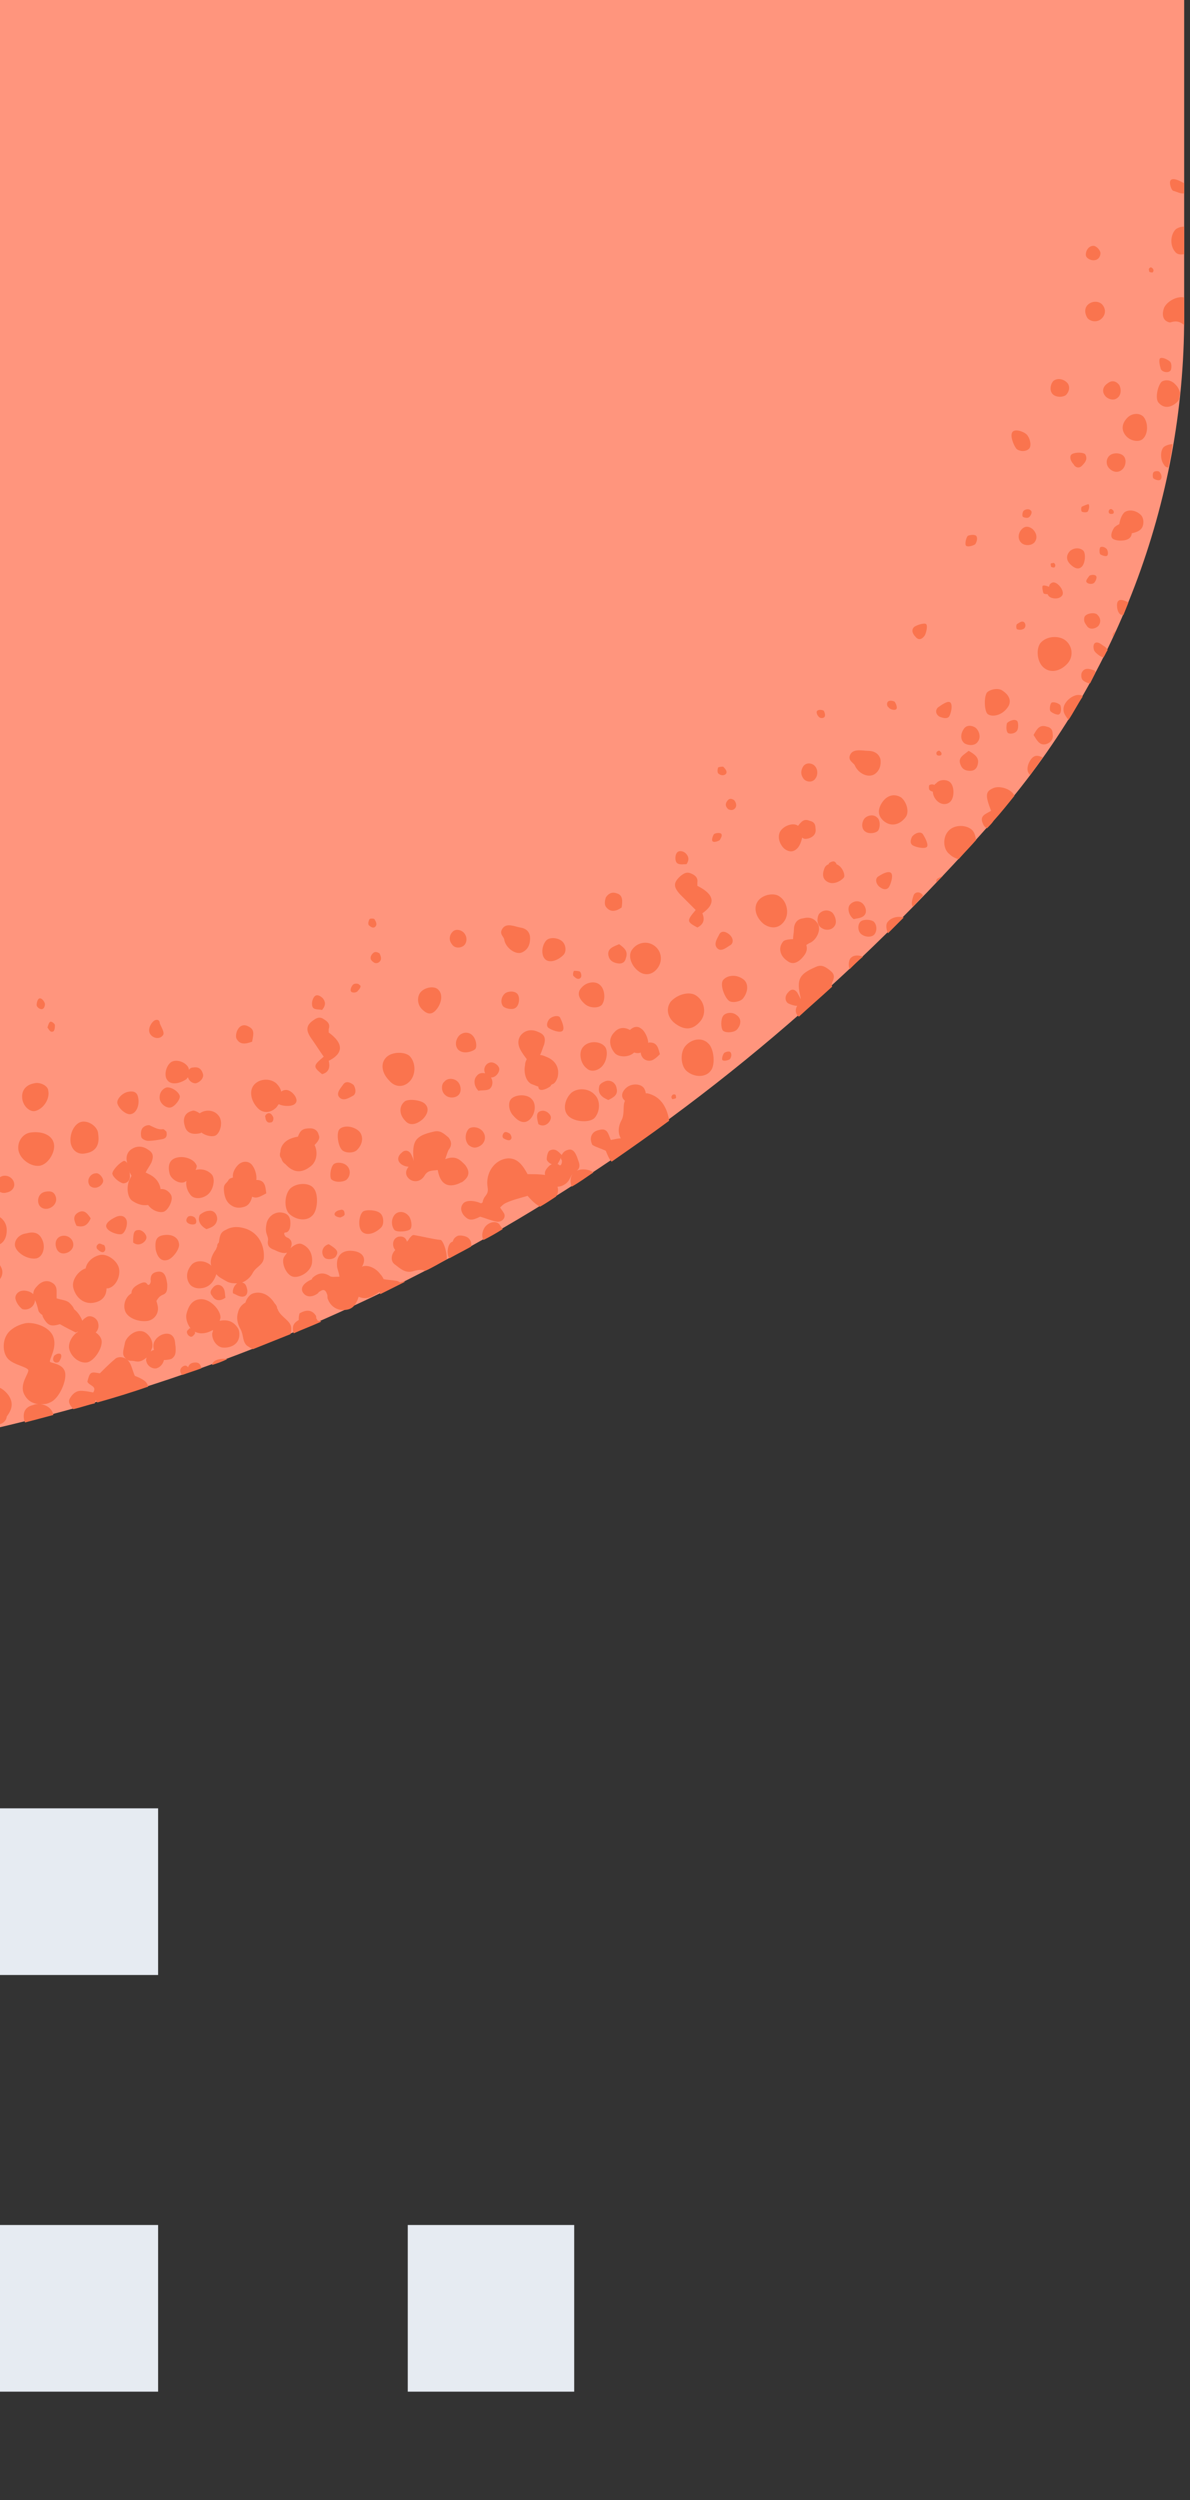 <svg width="110" height="231" viewBox="0 0 110 231" fill="none" xmlns="http://www.w3.org/2000/svg">
<rect x="0" y="0" width="110" height="231" fill="#333333" stroke="none"/>
<g clip-path="url(#clip0)">
<path fill-rule="evenodd" clip-rule="evenodd" d="M109.461 0V29.337C109.461 46.431 103.154 62.909 91.846 75.768C66.077 105.028 35.077 123.816 -0.769 132.055V0H109.461Z" fill="#FF957D"/>
<path fill-rule="evenodd" clip-rule="evenodd" d="M104.462 49.665C104.538 49.588 104.615 49.434 104.615 49.28C104.923 49.203 105.231 49.126 105.461 48.895C105.769 48.587 105.769 47.894 105.461 47.586C105 47.124 104.308 47.047 103.923 47.355C103.692 47.586 103.538 47.971 103.462 48.433C103.308 48.51 103.154 48.587 103 48.741C102.692 49.203 102.615 49.665 102.923 49.819C103.385 50.05 104.231 49.973 104.462 49.665Z" fill="#FA744E"/>
<path fill-rule="evenodd" clip-rule="evenodd" d="M38.231 114.114C38.077 114.114 37.923 114.345 37.846 114.422C37.769 114.576 37.692 114.653 37.615 114.73C37.538 114.422 37.308 114.191 36.846 114.268C36.231 114.422 36.231 115.192 36.538 115.5C36.154 115.885 36.077 116.501 36.462 116.809C37 117.194 37.462 117.733 38.308 117.425C38.615 117.348 39 117.271 39.308 117.425C40 117.117 40.615 116.732 41.308 116.347C41.308 115.731 41.077 114.884 40.769 114.576C40 114.499 39.154 114.268 38.231 114.114Z" fill="#FA744E"/>
<path fill-rule="evenodd" clip-rule="evenodd" d="M100 62.139C99.923 62.293 99.923 62.678 100.077 62.832C100.231 62.986 100.538 63.14 100.769 63.14C100.923 62.832 101.077 62.524 101.231 62.216C101.231 62.139 101.231 62.062 101.231 61.985C100.692 61.754 100.231 61.677 100 62.139Z" fill="#FA744E"/>
<path fill-rule="evenodd" clip-rule="evenodd" d="M36.462 112.266C36.154 112.651 36.154 113.267 36.462 113.652C36.692 113.883 37.692 113.806 37.923 113.575C38.154 113.344 38 112.574 37.769 112.343C37.385 111.881 36.769 111.881 36.462 112.266Z" fill="#FA744E"/>
<path fill-rule="evenodd" clip-rule="evenodd" d="M101.692 50.589C101.615 50.743 101.615 51.051 101.692 51.205C101.769 51.282 102.308 51.513 102.384 51.282C102.461 51.128 102.385 50.743 102.231 50.666C102.154 50.589 101.846 50.435 101.692 50.589Z" fill="#FA744E"/>
<path fill-rule="evenodd" clip-rule="evenodd" d="M102.538 47.124C102.461 47.201 102.461 47.355 102.538 47.432C102.615 47.509 102.846 47.509 102.923 47.432C103 47.355 102.923 47.124 102.846 47.124C102.769 46.97 102.538 47.047 102.538 47.124Z" fill="#FA744E"/>
<path fill-rule="evenodd" clip-rule="evenodd" d="M15.231 114.114C14.461 114.191 14.308 114.576 14.385 115.423C14.538 116.193 14.923 116.578 15.461 116.424C15.923 116.347 16.692 115.346 16.538 114.884C16.462 114.345 15.923 114.037 15.231 114.114Z" fill="#FA744E"/>
<path fill-rule="evenodd" clip-rule="evenodd" d="M17.384 112.42C17.231 112.574 17.154 112.805 17.308 112.959C17.462 113.113 17.769 113.19 18 113.113C18.231 113.036 18.154 112.651 18 112.497C17.923 112.42 17.615 112.266 17.384 112.42Z" fill="#FA744E"/>
<path fill-rule="evenodd" clip-rule="evenodd" d="M26.846 109.802C26.308 110.341 26.231 111.573 26.692 112.112C27.308 112.728 28.308 112.882 28.846 112.343C29.384 111.881 29.462 110.341 29 109.802C28.615 109.263 27.461 109.263 26.846 109.802Z" fill="#FA744E"/>
<path fill-rule="evenodd" clip-rule="evenodd" d="M23.231 119.581C23 119.735 22.769 120.043 22.692 120.351C22.308 120.582 22.077 120.89 22 121.275C21.846 121.737 21.923 122.276 22.231 122.815C22.538 123.354 22.384 123.97 22.846 124.355C23 124.432 23.154 124.586 23.384 124.663C24.538 124.201 25.692 123.739 26.846 123.277C26.923 123.123 26.923 122.892 26.923 122.738C26.923 122.045 26 121.737 25.692 121.044C25.692 120.967 25.615 120.89 25.615 120.89C25.615 120.736 25.538 120.582 25.384 120.428C24.769 119.427 23.846 119.273 23.231 119.581Z" fill="#FA744E"/>
<path fill-rule="evenodd" clip-rule="evenodd" d="M29.385 122.045C29.308 121.968 29.308 121.891 29.231 121.814C29.231 121.66 29.231 121.583 29.154 121.506C28.769 120.967 28.231 121.044 27.692 121.352C27.615 121.583 27.615 121.737 27.615 121.968C27.385 122.122 27.077 122.276 27.077 122.738C27.077 122.892 27.077 123.046 27.154 123.2C28 122.815 28.846 122.507 29.692 122.122C29.615 122.045 29.538 122.045 29.385 122.045Z" fill="#FA744E"/>
<path fill-rule="evenodd" clip-rule="evenodd" d="M100.461 57.827C100.692 58.212 101.231 58.135 101.538 57.827C101.769 57.519 101.769 57.134 101.461 56.826C101.231 56.518 100.308 56.672 100.231 57.057C100.154 57.442 100.308 57.596 100.461 57.827Z" fill="#FA744E"/>
<path fill-rule="evenodd" clip-rule="evenodd" d="M100 46.816C99.923 46.893 99.923 47.201 100 47.278C100.154 47.355 100.462 47.355 100.538 47.278C100.615 47.201 100.769 46.739 100.615 46.585C100.538 46.585 100.154 46.739 100 46.816Z" fill="#FA744E"/>
<path fill-rule="evenodd" clip-rule="evenodd" d="M102.846 58.905C102.923 58.674 103 58.52 103.154 58.289C103.154 58.289 103.077 58.289 103.077 58.366C102.846 58.52 102.846 58.674 102.846 58.905Z" fill="#FA744E"/>
<path fill-rule="evenodd" clip-rule="evenodd" d="M99.769 64.218C99.154 64.141 98.231 64.911 98.308 65.604C98.308 65.912 98.538 66.22 98.769 66.528C99.231 65.835 99.615 65.065 100.077 64.372C100 64.218 99.923 64.218 99.769 64.218Z" fill="#FA744E"/>
<path fill-rule="evenodd" clip-rule="evenodd" d="M100.461 53.823C100.615 53.977 100.923 53.977 101.077 53.9C101.231 53.823 101.462 53.361 101.308 53.207C101.154 53.053 100.769 53.13 100.692 53.207C100.538 53.438 100.308 53.669 100.461 53.823Z" fill="#FA744E"/>
<path fill-rule="evenodd" clip-rule="evenodd" d="M11.538 125.433C11.769 125.741 12 125.741 12.231 125.741C12.461 125.741 12.692 125.895 13.077 125.741C13.231 125.664 13.385 125.587 13.538 125.433C13.538 125.587 13.461 125.664 13.538 125.818C13.615 126.203 14.077 126.511 14.461 126.434C14.769 126.357 15.077 126.049 15.154 125.664C15.538 125.664 15.846 125.587 15.923 125.51C16.308 125.202 16.231 124.817 16.231 124.432C16.154 124.047 16.231 123.662 15.846 123.354C15.385 123.046 14.615 123.354 14.308 123.893C14.154 124.124 14.154 124.432 14.231 124.74C14.154 124.74 14 124.817 13.923 124.894C14 124.74 14 124.663 14.077 124.509C14.154 123.97 13.923 123.508 13.538 123.2C13.154 122.892 12.692 122.969 12.385 123.123C12.077 123.277 11.615 123.662 11.538 124.124C11.461 124.586 11.231 125.125 11.538 125.433Z" fill="#FA744E"/>
<path fill-rule="evenodd" clip-rule="evenodd" d="M18.077 125.895C17.692 125.895 17.462 126.049 17.385 126.357C17.385 126.28 17.308 126.28 17.231 126.203C17.077 126.126 16.769 126.28 16.692 126.511C16.615 126.665 16.692 126.896 16.846 127.05C17.462 126.819 18 126.665 18.615 126.434C18.538 126.049 18.385 125.895 18.077 125.895Z" fill="#FA744E"/>
<path fill-rule="evenodd" clip-rule="evenodd" d="M102 59.675C101.769 59.521 101.615 59.367 101.385 59.367C101.077 59.367 101 59.752 101.154 60.137C101.308 60.368 101.692 60.676 102 60.753C102.154 60.522 102.231 60.291 102.385 60.06C102.308 59.906 102.154 59.752 102 59.675Z" fill="#FA744E"/>
<path fill-rule="evenodd" clip-rule="evenodd" d="M19.769 125.818C19.692 125.895 19.615 125.972 19.615 126.126C20.077 125.972 20.538 125.818 21 125.587C20.538 125.51 20 125.587 19.769 125.818Z" fill="#FA744E"/>
<path fill-rule="evenodd" clip-rule="evenodd" d="M107.308 34.111C107.462 34.419 108.077 34.496 108.231 34.188C108.308 33.957 108.308 33.572 108.154 33.418C108 33.264 107.462 32.956 107.231 33.11C107.077 33.264 107.231 33.88 107.308 34.111Z" fill="#FA744E"/>
<path fill-rule="evenodd" clip-rule="evenodd" d="M98.923 52.129C99.308 52.514 99.692 52.668 100 52.36C100.308 52.052 100.385 51.205 100.154 50.897C99.846 50.589 99.308 50.589 98.923 50.897C98.538 51.282 98.538 51.744 98.923 52.129Z" fill="#FA744E"/>
<path fill-rule="evenodd" clip-rule="evenodd" d="M99 42.042C98.846 42.273 99 42.658 99.231 42.889C99.385 43.197 99.769 43.351 100.077 42.966C100.384 42.658 100.538 42.35 100.308 41.965C100 41.734 99.154 41.811 99 42.042Z" fill="#FA744E"/>
<path fill-rule="evenodd" clip-rule="evenodd" d="M104.231 38.577C103.692 39.116 103.615 39.732 104.077 40.271C104.461 40.733 105.231 40.887 105.615 40.579C106.154 40.117 106.154 39.039 105.692 38.5C105.308 38.115 104.615 38.192 104.231 38.577Z" fill="#FA744E"/>
<path fill-rule="evenodd" clip-rule="evenodd" d="M-0.769 128.128V132.132C-0.615 132.132 -0.539 132.055 -0.385 132.055C-0.308 131.901 -0.154 131.747 -5.6386e-05 131.593C0.308 131.516 0.615 131.208 0.615 130.9C1.077 130.284 1.308 129.668 0.769 128.898C0.231 128.205 -0.308 128.051 -0.769 128.128Z" fill="#FA744E"/>
<path fill-rule="evenodd" clip-rule="evenodd" d="M102.384 35.42C101.923 35.728 101.846 36.19 102.154 36.575C102.385 36.883 102.923 37.037 103.231 36.806C103.615 36.575 103.692 36.036 103.461 35.574C103.154 35.189 102.769 35.112 102.384 35.42Z" fill="#FA744E"/>
<path fill-rule="evenodd" clip-rule="evenodd" d="M97.385 35.189C97.077 35.497 97 36.113 97.308 36.421C97.615 36.729 98.231 36.729 98.538 36.498C98.846 36.19 98.923 35.728 98.692 35.42C98.385 35.035 97.769 34.881 97.385 35.189Z" fill="#FA744E"/>
<path fill-rule="evenodd" clip-rule="evenodd" d="M95.538 67.914C95.846 68.376 96.077 68.915 96.692 68.761C97.154 68.607 97.385 68.299 97.308 67.837C97.308 67.452 97.154 67.221 96.769 67.144C96.077 66.913 95.846 67.375 95.538 67.914Z" fill="#FA744E"/>
<path fill-rule="evenodd" clip-rule="evenodd" d="M94.385 48.972C94.077 49.357 94.077 49.896 94.462 50.204C94.769 50.435 95.308 50.435 95.615 50.127C95.923 49.742 95.846 49.28 95.462 48.895C95.077 48.587 94.692 48.587 94.385 48.972Z" fill="#FA744E"/>
<path fill-rule="evenodd" clip-rule="evenodd" d="M96.923 54.208C96.769 54.131 96.461 54.054 96.385 54.131C96.308 54.208 96.385 54.67 96.462 54.824C96.538 54.901 96.769 54.901 96.846 54.901C96.846 54.978 96.923 55.055 97 55.132C97.308 55.363 97.923 55.363 98.154 55.055C98.385 54.824 98.154 54.285 97.769 53.977C97.461 53.746 97.231 53.746 97 54.054C97 54.131 97 54.208 96.923 54.208Z" fill="#FA744E"/>
<path fill-rule="evenodd" clip-rule="evenodd" d="M96.462 61.677C97.077 62.216 98 62.062 98.692 61.292C99.231 60.676 99.154 59.752 98.538 59.213C97.923 58.674 96.692 58.751 96.154 59.444C95.769 59.983 95.846 61.138 96.462 61.677Z" fill="#FA744E"/>
<path fill-rule="evenodd" clip-rule="evenodd" d="M97.154 52.052C97.077 52.129 97.154 52.283 97.154 52.36C97.231 52.437 97.385 52.437 97.462 52.437C97.538 52.36 97.615 52.206 97.462 52.052C97.462 51.975 97.231 52.052 97.154 52.052Z" fill="#FA744E"/>
<path fill-rule="evenodd" clip-rule="evenodd" d="M102.538 42.119C102.231 42.427 102.231 42.889 102.462 43.197C102.846 43.659 103.385 43.736 103.769 43.351C104.077 43.043 104.154 42.427 103.846 42.119C103.538 41.811 102.846 41.811 102.538 42.119Z" fill="#FA744E"/>
<path fill-rule="evenodd" clip-rule="evenodd" d="M107.615 28.413C107.461 28.798 107.308 29.645 108.154 29.799C108.846 29.568 109.154 29.799 109.461 30.03C109.461 29.799 109.461 29.568 109.461 29.337V27.489C108.846 27.335 107.923 27.797 107.615 28.413Z" fill="#FA744E"/>
<path fill-rule="evenodd" clip-rule="evenodd" d="M-0.769 115.962V119.119C-0.615 118.888 -0.462 118.657 -0.231 118.426C0.154 118.118 0.385 117.579 0.077 117.04C-0.154 116.578 -0.615 116.193 -0.769 115.962Z" fill="#FA744E"/>
<path fill-rule="evenodd" clip-rule="evenodd" d="M98 65.142C97.846 64.988 97.461 64.834 97.231 64.911C97.077 64.988 97 65.45 97.077 65.681C97.154 65.835 97.769 66.143 97.923 65.989C98.154 65.835 98.077 65.219 98 65.142Z" fill="#FA744E"/>
<path fill-rule="evenodd" clip-rule="evenodd" d="M0.615 113.498C0.538 112.728 -0.154 112.189 -0.769 112.266V115.269C-0.692 115.115 -0.539 115.038 -0.308 115.038C0.154 115.038 0.692 114.499 0.615 113.498Z" fill="#FA744E"/>
<path fill-rule="evenodd" clip-rule="evenodd" d="M106.615 43.659C106.538 43.736 106.538 44.121 106.615 44.198C106.692 44.275 107.154 44.506 107.308 44.275C107.461 44.044 107.308 43.736 107.154 43.582C107.077 43.505 106.692 43.505 106.615 43.659Z" fill="#FA744E"/>
<path fill-rule="evenodd" clip-rule="evenodd" d="M107.077 37.191C107.538 37.73 108.154 37.73 108.769 37.191C108.846 37.114 108.923 37.037 109 36.883C109 36.652 109.077 36.498 109.077 36.267C109 36.036 108.923 35.805 108.692 35.574C108.308 35.112 107.769 35.035 107.385 35.266C107 35.651 106.769 36.806 107.077 37.191Z" fill="#FA744E"/>
<path fill-rule="evenodd" clip-rule="evenodd" d="M106.231 24.794C106.154 24.871 106.231 25.025 106.231 25.102C106.308 25.179 106.462 25.179 106.538 25.179C106.615 25.102 106.692 24.948 106.538 24.794C106.385 24.64 106.308 24.717 106.231 24.794Z" fill="#FA744E"/>
<path fill-rule="evenodd" clip-rule="evenodd" d="M107.615 41.272C107.231 41.58 107.231 42.504 107.615 42.966C107.692 43.12 107.846 43.197 108 43.197C108.154 42.504 108.308 41.734 108.385 41.041C108.154 41.041 107.846 41.118 107.615 41.272Z" fill="#FA744E"/>
<path fill-rule="evenodd" clip-rule="evenodd" d="M103.385 55.517C103.154 55.671 103.231 56.518 103.538 56.749C103.615 56.826 103.769 56.826 103.846 56.826C104 56.441 104.154 56.056 104.308 55.671C104.231 55.671 104.231 55.594 104.154 55.594C103.846 55.44 103.538 55.363 103.385 55.517Z" fill="#FA744E"/>
<path fill-rule="evenodd" clip-rule="evenodd" d="M11.538 121.044C11.692 121.737 12.769 122.199 13.692 122.045C14.384 121.891 14.769 121.198 14.538 120.505C14.538 120.428 14.461 120.274 14.461 120.197C14.615 119.966 14.692 119.812 15 119.658C15.461 119.504 15.461 119.196 15.461 118.657C15.384 118.195 15.308 117.425 14.615 117.502C13.923 117.579 13.923 118.041 13.923 118.272C14 118.503 13.769 118.888 13.615 118.657C13.461 118.426 13.231 118.426 12.692 118.734C12.308 118.965 12.154 119.196 12.154 119.504C11.615 119.812 11.384 120.505 11.538 121.044Z" fill="#FA744E"/>
<path fill-rule="evenodd" clip-rule="evenodd" d="M85.461 58.751C85.615 58.52 85.769 57.827 85.615 57.673C85.462 57.519 84.769 57.75 84.538 57.904C84.231 58.135 84.308 58.52 84.615 58.828C84.923 59.213 85.231 59.059 85.461 58.751Z" fill="#FA744E"/>
<path fill-rule="evenodd" clip-rule="evenodd" d="M81.538 74.151C81.077 74.844 81.154 75.46 81.769 75.922C82.385 76.384 83.154 76.23 83.692 75.537C84.077 75.075 83.846 74.151 83.308 73.689C82.692 73.304 82 73.458 81.538 74.151Z" fill="#FA744E"/>
<path fill-rule="evenodd" clip-rule="evenodd" d="M84.461 78.155C84.769 78.309 85.538 78.463 85.692 78.232C85.846 78.001 85.461 77.308 85.308 77.077C85.077 76.769 84.538 77 84.308 77.308C84.154 77.616 84.077 78.001 84.461 78.155Z" fill="#FA744E"/>
<path fill-rule="evenodd" clip-rule="evenodd" d="M86.615 69.454C86.538 69.531 86.538 69.685 86.615 69.762C86.692 69.839 86.923 69.839 87 69.762C87.077 69.685 87 69.454 86.923 69.454C86.846 69.3 86.692 69.377 86.615 69.454Z" fill="#FA744E"/>
<path fill-rule="evenodd" clip-rule="evenodd" d="M82.846 65.527C83 65.373 82.769 64.911 82.692 64.834C82.538 64.757 82.231 64.68 82.077 64.834C81.923 64.988 82 65.296 82.154 65.373C82.231 65.527 82.692 65.681 82.846 65.527Z" fill="#FA744E"/>
<path fill-rule="evenodd" clip-rule="evenodd" d="M87.769 66.143C87.923 65.835 88.077 65.142 87.846 64.911C87.615 64.68 86.923 65.219 86.692 65.373C86.462 65.604 86.462 65.989 86.846 66.22C87.231 66.374 87.615 66.451 87.769 66.143Z" fill="#FA744E"/>
<path fill-rule="evenodd" clip-rule="evenodd" d="M93.769 73.535C93.538 72.919 92.385 72.534 91.769 72.842C91.077 73.15 91.077 73.535 91.615 74.921C91.077 75.229 90.538 75.383 90.846 76.076C90.923 76.307 91.077 76.461 91.231 76.538C91.462 76.307 91.692 76.076 91.846 75.845C92.538 75.075 93.154 74.305 93.769 73.535Z" fill="#FA744E"/>
<path fill-rule="evenodd" clip-rule="evenodd" d="M90.154 50.281C90.308 50.05 90.385 49.665 90.231 49.511C90.077 49.357 89.615 49.434 89.462 49.511C89.308 49.665 89.154 50.281 89.308 50.435C89.538 50.589 90.077 50.358 90.154 50.281Z" fill="#FA744E"/>
<path fill-rule="evenodd" clip-rule="evenodd" d="M89.154 68.684C89.538 68.915 90.154 68.915 90.385 68.53C90.692 68.145 90.538 67.529 90.154 67.221C89.769 66.99 89.308 66.99 89.077 67.375C88.769 67.837 88.769 68.376 89.154 68.684Z" fill="#FA744E"/>
<path fill-rule="evenodd" clip-rule="evenodd" d="M86.385 72.534C86.231 72.457 86.077 72.457 85.923 72.534C85.846 72.534 85.846 72.919 85.923 72.996C86 73.073 86.154 73.15 86.231 73.15C86.231 73.458 86.385 73.766 86.615 73.997C87 74.382 87.538 74.382 87.846 74.074C88.231 73.689 88.231 72.688 87.846 72.303C87.538 71.995 86.846 71.995 86.538 72.38C86.385 72.457 86.385 72.534 86.385 72.534Z" fill="#FA744E"/>
<path fill-rule="evenodd" clip-rule="evenodd" d="M100.538 29.414C100.846 29.722 101.385 29.799 101.769 29.491C102.231 29.106 102.231 28.567 101.923 28.182C101.615 27.797 101 27.797 100.615 28.105C100.231 28.413 100.231 28.952 100.538 29.414Z" fill="#FA744E"/>
<path fill-rule="evenodd" clip-rule="evenodd" d="M44.077 99.407C43.769 99.715 43.769 100.331 44.231 100.793C44.462 100.716 44.923 100.793 45.231 100.639C45.538 100.408 45.615 99.946 45.385 99.561C45.846 99.561 46.154 99.099 46.154 98.791C46.154 98.483 45.692 98.098 45.308 98.175C44.923 98.252 44.615 98.714 44.846 99.176C44.538 99.099 44.231 99.176 44.077 99.407Z" fill="#FA744E"/>
<path fill-rule="evenodd" clip-rule="evenodd" d="M28.769 95.942C29.154 96.481 29.538 97.097 29.923 97.636C28.923 98.483 28.923 98.56 29.769 99.253C30.384 99.099 30.538 98.637 30.384 98.021C31.769 97.328 31.769 96.404 30.384 95.403C30.384 95.326 30.384 95.172 30.384 95.095C30.538 94.633 30.308 94.402 29.923 94.171C29.615 93.94 29.308 94.017 29 94.248C28.308 94.71 28.231 95.172 28.769 95.942Z" fill="#FA744E"/>
<path fill-rule="evenodd" clip-rule="evenodd" d="M10.384 108.416C10.384 108.724 11 109.263 11.384 109.34C11.769 109.34 12.077 109.032 12 108.57C12 108.416 12 108.262 11.923 108.185C12 108.339 12.077 108.493 12.154 108.647C12.077 108.801 12 108.955 11.923 109.109C11.692 109.725 11.769 110.649 12.231 110.957C12.692 111.265 13.154 111.419 13.692 111.342C14 111.804 14.692 112.112 15.154 111.958C15.538 111.804 16 110.957 15.846 110.495C15.692 110.11 15.231 109.802 14.846 109.879C14.769 109.34 14.461 108.878 13.923 108.57C13.769 108.493 13.615 108.416 13.461 108.339C13.615 108.031 13.846 107.723 14 107.415C14.231 106.799 14.154 106.491 13.615 106.183C13.154 105.875 12.615 105.875 12.154 106.183C11.692 106.491 11.615 107.03 11.769 107.492C11.692 107.338 11.538 107.261 11.461 107.261C11.077 107.415 10.461 108.031 10.384 108.416Z" fill="#FA744E"/>
<path fill-rule="evenodd" clip-rule="evenodd" d="M3.154 100.1C2.308 100.254 1.923 100.87 2.077 101.64C2.231 102.333 2.846 102.795 3.308 102.641C4.077 102.41 4.615 101.486 4.461 100.793C4.461 100.331 3.692 99.946 3.154 100.1Z" fill="#FA744E"/>
<path fill-rule="evenodd" clip-rule="evenodd" d="M4.154 92.785C4.154 92.631 3.923 92.246 3.692 92.246C3.461 92.246 3.385 92.708 3.385 92.862C3.385 93.016 3.615 93.247 3.846 93.247C4.077 93.247 4.154 92.939 4.154 92.785Z" fill="#FA744E"/>
<path fill-rule="evenodd" clip-rule="evenodd" d="M12.077 102.949C12.615 102.872 12.923 102.102 12.769 101.409C12.692 100.947 12.385 100.793 11.923 100.87C11.308 100.947 10.769 101.563 10.846 101.948C11 102.487 11.692 103.026 12.077 102.949Z" fill="#FA744E"/>
<path fill-rule="evenodd" clip-rule="evenodd" d="M34.462 88.088C34.231 88.319 34.154 88.627 34.462 88.858C34.692 89.089 35 89.012 35.154 88.781C35.308 88.55 35.154 88.242 35.077 88.088C34.923 88.011 34.692 87.857 34.462 88.088Z" fill="#FA744E"/>
<path fill-rule="evenodd" clip-rule="evenodd" d="M29.846 92.246C29.615 92.015 29.231 91.784 29 92.169C28.846 92.4 28.769 92.862 28.923 93.093C29.077 93.324 29.538 93.247 29.769 93.324C30.154 92.862 30.077 92.554 29.846 92.246Z" fill="#FA744E"/>
<path fill-rule="evenodd" clip-rule="evenodd" d="M33.462 113.806C33.846 114.191 34.615 114.037 35.231 113.421C35.538 113.113 35.462 112.343 35.154 112.112C34.846 111.804 33.846 111.727 33.538 111.958C33.154 112.343 33.077 113.421 33.462 113.806Z" fill="#FA744E"/>
<path fill-rule="evenodd" clip-rule="evenodd" d="M34.154 84.931C34.077 85.085 34 85.316 34.077 85.47C34.154 85.547 34.462 85.855 34.692 85.624C34.923 85.393 34.692 85.085 34.615 84.931C34.538 84.854 34.231 84.854 34.154 84.931Z" fill="#FA744E"/>
<path fill-rule="evenodd" clip-rule="evenodd" d="M28.538 118.349C28 118.657 27.769 119.042 28 119.427C28.308 119.889 28.846 119.889 29.384 119.504C29.461 119.427 29.461 119.35 29.538 119.35C29.846 119.119 30.077 119.119 30.231 119.581C30.308 119.735 30.231 119.889 30.308 120.043C30.538 120.659 31.077 121.044 31.692 121.044C32.385 121.044 32.769 120.813 33.077 120.043C33.077 119.966 33.154 119.889 33.154 119.812C33.615 120.043 34.154 119.966 34.615 119.658C34.769 119.581 34.923 119.504 35.077 119.35C35.077 119.427 35.154 119.504 35.154 119.581C35.923 119.196 36.692 118.811 37.461 118.426C37.308 118.426 37.154 118.426 37 118.503C36.846 118.426 36.769 118.349 36.615 118.349C36.231 118.272 35.846 118.272 35.461 118.195C35.385 118.041 35.308 117.887 35.154 117.733C34.769 117.194 34 116.809 33.461 117.04C33.923 116.27 33.538 115.654 32.538 115.577C31.615 115.5 31.077 116.039 31.154 116.963C31.154 117.194 31.308 117.502 31.384 117.964C31 117.964 30.615 118.041 30.461 117.887C29.846 117.502 29.308 117.656 28.846 118.118C28.923 118.195 28.692 118.272 28.538 118.349Z" fill="#FA744E"/>
<path fill-rule="evenodd" clip-rule="evenodd" d="M30.077 116.27C30.384 116.424 30.923 116.347 31.077 116.039C31.308 115.654 31.154 115.423 30.384 114.961C29.615 115.192 29.692 116.039 30.077 116.27Z" fill="#FA744E"/>
<path fill-rule="evenodd" clip-rule="evenodd" d="M43.231 114.345C43 114.191 42.538 114.114 42.308 114.191C42 114.345 41.923 114.499 41.846 114.73C41.385 114.807 41.231 115.885 41.538 116.27C42.231 115.885 42.846 115.577 43.538 115.192C43.615 114.884 43.538 114.576 43.231 114.345Z" fill="#FA744E"/>
<path fill-rule="evenodd" clip-rule="evenodd" d="M101.538 23.87C101.692 23.716 101.769 23.408 101.692 23.254C101.615 23.023 101.308 22.715 101.077 22.715C100.538 22.715 100.308 23.331 100.385 23.639C100.461 23.947 101.154 24.255 101.538 23.87Z" fill="#FA744E"/>
<path fill-rule="evenodd" clip-rule="evenodd" d="M25 103.719C25.308 103.719 25.308 103.257 25.231 103.18C25.154 103.026 25 102.795 24.769 102.872C24.538 102.949 24.461 103.18 24.538 103.257C24.538 103.488 24.692 103.796 25 103.719Z" fill="#FA744E"/>
<path fill-rule="evenodd" clip-rule="evenodd" d="M32.077 107.723C31.769 107.415 31.154 107.338 30.846 107.569C30.538 107.877 30.462 108.724 30.615 108.955C30.923 109.263 31.615 109.263 32 109.032C32.385 108.724 32.462 108.108 32.077 107.723Z" fill="#FA744E"/>
<path fill-rule="evenodd" clip-rule="evenodd" d="M31.462 111.804C31.308 111.804 30.923 111.958 30.923 112.189C30.923 112.42 31.385 112.497 31.462 112.497C31.615 112.42 31.923 112.343 31.846 112.112C31.846 111.804 31.615 111.727 31.462 111.804Z" fill="#FA744E"/>
<path fill-rule="evenodd" clip-rule="evenodd" d="M79.615 86.317C80 86.625 80.615 86.625 80.846 86.317C81.077 86.009 81.077 85.47 80.769 85.162C80.462 84.931 79.769 84.931 79.538 85.162C79.231 85.47 79.308 86.086 79.615 86.317Z" fill="#FA744E"/>
<path fill-rule="evenodd" clip-rule="evenodd" d="M46.154 113.113C45.846 112.805 45.308 112.882 44.923 113.267C44.615 113.575 44.462 114.191 44.692 114.576C45.308 114.268 45.846 113.96 46.462 113.575C46.385 113.421 46.231 113.267 46.154 113.113Z" fill="#FA744E"/>
<path fill-rule="evenodd" clip-rule="evenodd" d="M94.692 57.519C94.462 57.288 94.154 57.596 94 57.673C93.923 57.75 93.923 58.058 94 58.135C94.154 58.212 94.462 58.212 94.538 58.135C94.692 58.135 94.923 57.827 94.692 57.519Z" fill="#FA744E"/>
<path fill-rule="evenodd" clip-rule="evenodd" d="M79.923 75.614C79.615 75.999 79.615 76.615 80 76.846C80.308 77.077 80.923 77 81.154 76.769C81.385 76.461 81.385 75.768 81.077 75.537C80.769 75.229 80.231 75.306 79.923 75.614Z" fill="#FA744E"/>
<path fill-rule="evenodd" clip-rule="evenodd" d="M95.308 70.147C94.923 70.686 94.846 71.302 95.231 71.61C95.615 71.071 96 70.532 96.385 69.993C95.923 69.762 95.615 69.762 95.308 70.147Z" fill="#FA744E"/>
<path fill-rule="evenodd" clip-rule="evenodd" d="M13.538 114.345C13.538 114.037 13.154 113.652 12.846 113.652C12.384 113.652 12.308 113.883 12.308 114.807C12.846 115.269 13.538 114.73 13.538 114.345Z" fill="#FA744E"/>
<path fill-rule="evenodd" clip-rule="evenodd" d="M5 125.279C4.923 125.433 4.846 125.664 5 125.818C5.154 125.972 5.385 125.895 5.462 125.818C5.538 125.664 5.769 125.356 5.615 125.125C5.385 124.971 5.077 125.202 5 125.279Z" fill="#FA744E"/>
<path fill-rule="evenodd" clip-rule="evenodd" d="M94.615 47.201C94.538 47.278 94.462 47.586 94.538 47.74C94.615 47.817 94.923 47.894 95.077 47.817C95.231 47.74 95.462 47.355 95.308 47.201C95.154 46.97 94.769 47.047 94.615 47.201Z" fill="#FA744E"/>
<path fill-rule="evenodd" clip-rule="evenodd" d="M7.231 123.046C6.692 123.354 6.308 124.047 6.385 124.586C6.538 125.356 7.308 125.972 8 125.895C8.692 125.818 9.538 124.509 9.385 123.816C9.308 123.508 9.077 123.277 8.846 123.123C9.077 122.892 9.154 122.584 9.077 122.276C9 121.814 8.461 121.506 8.077 121.66C7.923 121.737 7.692 121.891 7.615 122.045C7.461 121.66 7.231 121.275 6.846 120.967C6.769 120.736 6.615 120.582 6.385 120.351C6.077 120.12 5.692 120.12 5.231 119.966C5.231 119.735 5.231 119.504 5.231 119.273C5.231 118.811 5 118.58 4.615 118.426C4.154 118.272 3.692 118.503 3.385 118.888C3.154 119.119 3.077 119.35 3.077 119.581C2.846 119.35 2.385 119.196 2 119.273C1.615 119.35 1.308 119.735 1.461 120.12C1.538 120.428 1.846 120.813 2.077 120.967C2.692 121.121 3.231 120.659 3.231 120.12C3.385 120.428 3.461 120.736 3.538 121.044C3.538 121.198 3.769 121.429 3.923 121.506C3.923 121.66 4 121.737 4.077 121.891C4.461 122.507 4.769 122.584 5.538 122.353C6.077 122.661 6.538 122.892 7 123.123C7.154 123.046 7.154 123.046 7.231 123.046Z" fill="#FA744E"/>
<path fill-rule="evenodd" clip-rule="evenodd" d="M8.846 129.36C8.923 129.437 8.923 129.514 9 129.591C10.615 129.129 12.154 128.667 13.692 128.128C13.615 127.666 13.231 127.435 12.461 127.127C12.231 126.588 12.154 126.126 11.923 125.818C11.615 125.356 10.923 125.279 10.615 125.587C10.154 125.972 9.692 126.434 9.231 126.896C8.385 126.742 8.308 126.742 8.077 127.666C8.231 128.051 9 128.051 8.615 128.667C8.231 128.59 7.846 128.513 7.462 128.513C7 128.513 6.692 128.821 6.461 129.206C6.231 129.591 6.538 129.899 6.769 130.207C7.461 130.053 8.077 129.822 8.769 129.668C8.769 129.514 8.846 129.437 8.846 129.36Z" fill="#FA744E"/>
<path fill-rule="evenodd" clip-rule="evenodd" d="M17.231 121.429C17.154 121.814 17.308 122.353 17.615 122.738C17.538 122.738 17.461 122.738 17.461 122.815C17.231 122.969 17.231 123.123 17.384 123.354C17.538 123.508 17.692 123.585 17.846 123.431C18 123.277 18.077 123.2 18 123.046C18.154 123.123 18.384 123.2 18.615 123.2C19.077 123.2 19.384 123.046 19.692 122.892C19.692 123.046 19.615 123.123 19.615 123.277C19.615 123.893 20.077 124.432 20.538 124.509C21.231 124.586 21.923 124.278 22.077 123.662C22.154 123.431 22.154 122.969 22 122.738C21.615 122.122 21.077 121.891 20.308 122.045C20.308 121.968 20.384 121.814 20.384 121.737C20.384 121.044 19.461 120.043 18.615 120.043C17.692 120.043 17.384 120.813 17.231 121.429Z" fill="#FA744E"/>
<path fill-rule="evenodd" clip-rule="evenodd" d="M24.769 114.653C24.692 115.115 24.923 115.346 25.384 115.5C25.692 115.654 26.231 115.885 26.538 115.731C26.462 115.885 26.308 116.039 26.231 116.193C26 116.732 26.462 117.81 27.077 117.964C27.692 118.118 28.769 117.502 28.846 116.655C28.923 115.731 28.461 115.192 27.923 114.961C27.615 114.807 27.154 115.038 26.846 115.346C27.154 114.73 26.769 114.422 26.538 114.345C26.308 114.268 26.154 113.883 26.384 113.883C26.615 113.883 26.846 113.652 26.846 113.036C26.846 112.42 26.615 112.112 26 112.035C25.308 111.958 24.692 112.497 24.615 113.19C24.462 114.037 24.846 114.191 24.769 114.653Z" fill="#FA744E"/>
<path fill-rule="evenodd" clip-rule="evenodd" d="M20.846 119.889C20.769 119.658 20.846 119.273 20.615 118.965C20.385 118.657 20 118.657 19.769 118.888C19.538 119.119 19.308 119.427 19.615 119.735C19.846 120.197 20.385 120.274 20.846 119.889Z" fill="#FA744E"/>
<path fill-rule="evenodd" clip-rule="evenodd" d="M16.385 106.953C15.692 107.107 15.461 107.646 15.692 108.493C15.846 108.955 16.462 109.34 16.923 109.263C17 109.263 17.154 109.186 17.231 109.109C17.154 109.571 17.308 110.033 17.615 110.418C17.923 110.803 18.615 110.803 19.154 110.418C19.692 110.033 19.923 109.032 19.615 108.57C19.231 108.108 18.615 107.954 18.077 108.108C18.154 107.954 18.231 107.723 18.154 107.646C17.923 107.107 17.077 106.799 16.385 106.953Z" fill="#FA744E"/>
<path fill-rule="evenodd" clip-rule="evenodd" d="M18.462 112.266C18.231 112.805 18.538 113.267 19.077 113.575C19.538 113.421 20 113.267 20.077 112.651C20.077 112.189 19.769 111.804 19.308 111.881C19 111.881 18.615 112.112 18.462 112.266Z" fill="#FA744E"/>
<path fill-rule="evenodd" clip-rule="evenodd" d="M81.385 82.005C81.692 82.236 82.077 82.236 82.231 81.851C82.385 81.543 82.615 80.773 82.308 80.619C82 80.465 81.385 80.85 81.154 81.004C80.846 81.235 81 81.774 81.385 82.005Z" fill="#FA744E"/>
<path fill-rule="evenodd" clip-rule="evenodd" d="M32.692 90.937C32.538 91.014 32.308 91.476 32.462 91.63C32.615 91.784 33 91.707 33.077 91.553C33.231 91.399 33.462 91.091 33.231 91.014C33.154 90.86 32.846 90.86 32.692 90.937Z" fill="#FA744E"/>
<path fill-rule="evenodd" clip-rule="evenodd" d="M31.692 100.254C31.538 100.485 31 101.024 31.384 101.409C31.769 101.794 32.308 101.409 32.615 101.255C32.923 101.101 32.923 100.639 32.692 100.254C32.308 99.946 31.923 99.869 31.692 100.254Z" fill="#FA744E"/>
<path fill-rule="evenodd" clip-rule="evenodd" d="M31.385 104.335C31.077 104.643 31.231 105.875 31.615 106.26C31.923 106.568 32.692 106.568 33 106.26C33.538 105.721 33.615 105.028 33.231 104.566C32.692 104.027 31.769 103.95 31.385 104.335Z" fill="#FA744E"/>
<path fill-rule="evenodd" clip-rule="evenodd" d="M37.385 101.794C36.846 102.256 36.923 103.026 37.462 103.565C37.846 104.027 38.461 103.95 39.077 103.411C39.538 102.949 39.692 102.41 39.308 102.025C39 101.64 37.692 101.486 37.385 101.794Z" fill="#FA744E"/>
<path fill-rule="evenodd" clip-rule="evenodd" d="M35.769 97.636C35.154 98.175 35.231 99.099 36 99.869C36.538 100.485 37.308 100.485 37.846 99.946C38.462 99.33 38.462 98.175 37.846 97.559C37.385 97.174 36.308 97.174 35.769 97.636Z" fill="#FA744E"/>
<path fill-rule="evenodd" clip-rule="evenodd" d="M26.384 100.716C26.231 100.716 26.077 100.793 26 100.87C25.923 100.562 25.769 100.331 25.538 100.1C25 99.638 24.077 99.638 23.538 100.177C23 100.716 23.154 101.717 23.846 102.41C24.308 102.872 25 102.872 25.538 102.333C25.615 102.256 25.692 102.102 25.769 102.025C26.231 102.256 27.077 102.256 27.308 101.948C27.692 101.563 26.923 100.639 26.384 100.716Z" fill="#FA744E"/>
<path fill-rule="evenodd" clip-rule="evenodd" d="M27.538 105.028C27.077 105.105 26.615 105.259 26.308 105.567C26.077 105.798 25.923 106.106 25.923 106.414C25.846 106.645 25.846 106.876 26 107.03C26.077 107.261 26.154 107.415 26.384 107.569C27.154 108.416 27.923 108.416 28.769 107.723C29.308 107.261 29.384 106.414 29.077 105.798C29.384 105.49 29.615 105.182 29.461 104.874C29.384 104.489 29.077 104.258 28.692 104.258C28 104.258 27.769 104.412 27.538 105.028Z" fill="#FA744E"/>
<path fill-rule="evenodd" clip-rule="evenodd" d="M20.231 114.807C20.154 114.884 20.077 114.961 20.077 115.115V115.192C20 115.269 20 115.423 19.923 115.5C19.538 116.039 19.384 116.578 19.538 116.963C19.462 116.886 19.384 116.809 19.231 116.732C18.692 116.424 18 116.501 17.692 116.886C17.231 117.425 17.154 118.118 17.538 118.657C17.692 118.888 18.077 119.042 18.384 119.042C19.154 119.042 19.692 118.657 20 117.733C20.231 118.041 20.615 118.195 21 118.426C21.308 118.58 21.615 118.58 21.923 118.58C21.692 118.734 21.462 119.119 21.538 119.504C21.769 119.581 22.077 119.812 22.384 119.812C22.769 119.812 22.923 119.504 22.846 119.119C22.769 118.811 22.692 118.58 22.384 118.503C22.769 118.349 23.154 118.041 23.384 117.579C23.692 117.04 24.308 116.886 24.384 116.27C24.462 115.423 24.154 114.114 22.846 113.575C22 113.267 21.384 113.344 20.846 113.652C20.308 113.883 20.308 114.345 20.231 114.807Z" fill="#FA744E"/>
<path fill-rule="evenodd" clip-rule="evenodd" d="M21.077 109.109C20.923 109.34 20.692 109.417 20.692 109.802C20.692 110.187 20.769 110.88 21.231 111.265C21.692 111.65 22.154 111.65 22.615 111.496C23.077 111.342 23.231 110.88 23.308 110.572C23.769 110.803 24.154 110.495 24.615 110.264C24.538 109.725 24.538 109.109 23.846 109.032C23.769 109.032 23.692 109.032 23.692 109.032C23.769 108.57 23.538 107.877 23.231 107.569C22.923 107.261 22.385 107.261 22 107.646C21.692 107.954 21.462 108.416 21.538 108.801C21.231 108.878 21.154 108.955 21.077 109.109Z" fill="#FA744E"/>
<path fill-rule="evenodd" clip-rule="evenodd" d="M23 94.864C22.615 94.633 22.231 94.71 22 95.095C21.846 95.326 21.769 95.711 21.846 95.942C22.154 96.558 22.692 96.481 23.308 96.25C23.385 95.711 23.615 95.172 23 94.864Z" fill="#FA744E"/>
<path fill-rule="evenodd" clip-rule="evenodd" d="M38.923 91.63C38.538 92.015 38.538 92.785 39 93.247C39.462 93.709 39.846 93.786 40.231 93.401C40.769 92.862 41 91.938 40.538 91.476C40.231 91.091 39.385 91.168 38.923 91.63Z" fill="#FA744E"/>
<path fill-rule="evenodd" clip-rule="evenodd" d="M43.385 95.48C43 95.326 42.538 95.48 42.308 95.865C42.077 96.25 42.077 96.712 42.385 97.02C42.923 97.482 43.769 97.097 43.923 96.943C44.154 96.712 44 95.711 43.385 95.48Z" fill="#FA744E"/>
<path fill-rule="evenodd" clip-rule="evenodd" d="M49.769 103.873C50.385 104.258 50.923 103.642 50.923 103.257C50.923 102.949 50.462 102.564 50.077 102.641C49.615 102.718 49.538 103.026 49.769 103.873Z" fill="#FA744E"/>
<path fill-rule="evenodd" clip-rule="evenodd" d="M48.077 85.701C47.615 85.624 46.846 85.239 46.462 85.778C46.077 86.317 46.615 86.548 46.615 86.856C46.769 87.626 47.692 88.242 48.231 88.011C48.769 87.78 49 87.318 49 86.702C49 86.086 48.615 85.778 48.077 85.701Z" fill="#FA744E"/>
<path fill-rule="evenodd" clip-rule="evenodd" d="M47.692 93.093C48 92.862 48.077 92.169 47.846 91.861C47.615 91.553 47 91.553 46.692 91.784C46.308 92.092 46.231 92.708 46.538 93.016C46.846 93.247 47.461 93.324 47.692 93.093Z" fill="#FA744E"/>
<path fill-rule="evenodd" clip-rule="evenodd" d="M45.077 109.725C45.154 110.187 45 110.341 44.769 110.649C44.692 110.803 44.615 110.957 44.615 111.111C44.538 111.111 44.538 111.188 44.462 111.188C43.769 110.88 43 110.88 42.769 111.265C42.538 111.573 42.615 111.958 42.846 112.266C43.308 112.805 43.615 112.805 44.385 112.42C44.923 112.574 45.462 112.805 45.923 112.882C46.462 112.959 46.846 112.42 46.538 112.035C46.462 111.881 46.308 111.727 46.231 111.573C46.385 111.419 46.538 111.265 46.692 111.188C47.308 110.88 48 110.726 48.769 110.495C49.231 111.034 49.615 111.342 49.923 111.496C50.462 111.188 50.923 110.88 51.385 110.572C51.615 110.264 51.615 109.956 51.538 109.648C51.769 109.648 52 109.571 52.231 109.417C52.692 109.109 52.692 108.724 52.923 108.493C52.692 108.801 52.692 109.263 52.846 109.648C53.538 109.263 54.154 108.801 54.846 108.339C54.462 108.031 53.769 107.954 53.308 108.185C53.615 107.954 53.615 107.646 53.462 107.261C53.308 106.799 53.077 106.029 52.462 106.26C52.154 106.337 52 106.568 51.923 106.722C51.615 106.414 51.308 106.029 50.769 106.337C50.615 106.491 50.538 106.876 50.538 107.107C50.538 107.261 50.769 107.492 51 107.569C50.923 107.646 50.846 107.646 50.769 107.723C50.462 108.031 50.308 108.262 50.385 108.57C49.923 108.493 49.385 108.493 48.769 108.493C48.385 107.8 47.923 107.03 47 107.03C45.692 107.107 44.846 108.416 45.077 109.725ZM51.846 106.953C51.846 107.03 51.846 107.107 51.923 107.184C52 107.415 51.846 107.8 51.692 107.646C51.692 107.646 51.615 107.569 51.538 107.569C51.615 107.415 51.769 107.184 51.846 106.953Z" fill="#FA744E"/>
<path fill-rule="evenodd" clip-rule="evenodd" d="M47.231 105.259C47.385 105.105 47.154 104.72 47.077 104.72C46.923 104.643 46.692 104.489 46.538 104.72C46.385 104.951 46.462 105.105 46.538 105.182C46.692 105.259 47.077 105.49 47.231 105.259Z" fill="#FA744E"/>
<path fill-rule="evenodd" clip-rule="evenodd" d="M41.846 86.086C41.538 86.394 41.461 86.856 41.769 87.241C42 87.626 42.538 87.626 42.846 87.395C43.154 87.164 43.231 86.625 42.923 86.24C42.692 85.932 42.154 85.778 41.846 86.086Z" fill="#FA744E"/>
<path fill-rule="evenodd" clip-rule="evenodd" d="M41.154 101.178C41.461 101.486 42.077 101.486 42.385 101.178C42.692 100.87 42.615 100.254 42.308 99.946C42 99.638 41.385 99.561 41.077 99.946C40.769 100.177 40.769 100.87 41.154 101.178Z" fill="#FA744E"/>
<path fill-rule="evenodd" clip-rule="evenodd" d="M44.385 105.875C44.769 105.644 44.923 105.182 44.769 104.797C44.538 104.181 43.769 104.027 43.385 104.258C43.077 104.489 42.846 105.259 43.308 105.798C43.692 106.106 44 106.106 44.385 105.875Z" fill="#FA744E"/>
<path fill-rule="evenodd" clip-rule="evenodd" d="M40.077 104.566C38.385 104.951 38.077 105.413 38.231 107.184C38.231 107.184 38.231 107.261 38.231 107.338C38.231 107.107 38.077 106.799 38 106.645C37.846 106.337 37.461 106.183 37.154 106.491C36.769 106.799 36.692 107.184 37 107.492C37.154 107.646 37.462 107.8 37.769 107.8C37.462 108.185 37.462 108.57 37.769 108.878C38.154 109.263 38.846 109.263 39.231 108.647C39.538 108.108 39.923 108.185 40.462 108.108C40.692 109.417 41.385 109.802 42.462 109.34C42.538 109.263 42.692 109.263 42.769 109.186C43.385 108.724 43.462 108.262 43 107.646C42.538 107.184 42.154 106.722 41.154 107.107C41.308 106.645 41.385 106.414 41.462 106.26C41.769 105.875 41.769 105.49 41.462 105.105C41 104.72 40.692 104.412 40.077 104.566Z" fill="#FA744E"/>
<path fill-rule="evenodd" clip-rule="evenodd" d="M18.462 102.872C18.231 102.718 17.923 102.564 17.769 102.641C17.154 102.795 16.846 103.257 17.077 104.027C17.231 104.643 17.692 104.874 18.462 104.72C18.538 104.72 18.615 104.643 18.615 104.643C19 104.951 19.692 105.105 20 104.874C20.462 104.489 20.615 103.488 20.154 103.026C19.769 102.564 19 102.487 18.462 102.872Z" fill="#FA744E"/>
<path fill-rule="evenodd" clip-rule="evenodd" d="M49 103.411C49.462 102.949 49.615 102.025 49.154 101.563C48.769 101.101 47.769 101.101 47.308 101.486C46.923 101.794 47 102.641 47.462 103.103C48 103.719 48.538 103.873 49 103.411Z" fill="#FA744E"/>
<path fill-rule="evenodd" clip-rule="evenodd" d="M1.385 115.115C1.538 115.808 2.615 116.424 3.385 116.27C3.923 116.116 4.154 115.423 4 114.807C3.769 114.037 3.308 113.729 2.462 113.96C1.769 114.037 1.308 114.576 1.385 115.115Z" fill="#FA744E"/>
<path fill-rule="evenodd" clip-rule="evenodd" d="M4.231 110.11C3.692 110.187 3.462 110.649 3.538 111.111C3.615 111.573 4.077 111.804 4.538 111.65C5 111.496 5.308 111.034 5.154 110.572C5 110.11 4.692 110.033 4.231 110.11Z" fill="#FA744E"/>
<path fill-rule="evenodd" clip-rule="evenodd" d="M17.846 98.637C17.692 98.637 17.538 98.714 17.462 98.868C17.462 98.714 17.384 98.56 17.308 98.483C16.923 98.021 16.154 97.867 15.769 98.175C15.308 98.56 15.154 99.407 15.461 99.792C15.769 100.254 16.538 100.177 17.231 99.715C17.308 99.638 17.308 99.561 17.385 99.561C17.462 99.869 17.769 100.1 18.077 100.1C18.462 100.023 18.846 99.638 18.769 99.253C18.615 98.714 18.308 98.56 17.846 98.637Z" fill="#FA744E"/>
<path fill-rule="evenodd" clip-rule="evenodd" d="M4.846 95.326C5.077 95.326 5.077 94.864 5.077 94.71C5.077 94.633 4.846 94.402 4.692 94.402C4.538 94.402 4.461 94.71 4.385 94.941C4.461 95.018 4.615 95.403 4.846 95.326Z" fill="#FA744E"/>
<path fill-rule="evenodd" clip-rule="evenodd" d="M1.692 106.183C1.769 107.03 2.769 107.8 3.615 107.723C4.385 107.646 5.077 106.568 5 105.798C4.923 104.951 4 104.489 2.846 104.643C2.154 104.72 1.615 105.413 1.692 106.183Z" fill="#FA744E"/>
<path fill-rule="evenodd" clip-rule="evenodd" d="M0.308 108.647C-0.154 108.724 -0.462 109.263 -0.385 109.648C-0.308 110.033 0.154 110.341 0.615 110.187C1.077 110.11 1.385 109.725 1.308 109.34C1.231 108.878 0.769 108.57 0.308 108.647Z" fill="#FA744E"/>
<path fill-rule="evenodd" clip-rule="evenodd" d="M108.231 16.632C108 16.863 108.308 17.633 108.461 17.633C108.769 17.71 109.154 17.941 109.461 17.864V16.94C109.077 16.709 108.461 16.401 108.231 16.632Z" fill="#FA744E"/>
<path fill-rule="evenodd" clip-rule="evenodd" d="M108.692 21.175C108.154 21.714 108.154 22.715 108.615 23.254C108.769 23.485 109.077 23.562 109.461 23.485V20.944C109.154 20.944 108.923 21.021 108.692 21.175Z" fill="#FA744E"/>
<path fill-rule="evenodd" clip-rule="evenodd" d="M0.615 123.354C0.231 123.97 0.231 125.048 0.769 125.587C1.308 126.126 2.461 126.28 2.615 126.588C2.692 126.896 1.769 127.897 2.231 128.821C2.538 129.437 3 129.668 3.538 129.745C3.385 129.745 3.231 129.745 3.077 129.822C2.385 129.976 2.077 130.438 2.231 131.208C2.231 131.285 2.308 131.362 2.308 131.439C3.154 131.208 4.077 130.977 4.923 130.746C4.923 130.746 4.923 130.746 4.923 130.669C4.769 130.13 4.308 129.822 3.769 129.745C4.077 129.745 4.308 129.745 4.615 129.591C5.461 129.283 6.231 127.512 6 126.742C5.769 125.972 4.692 125.972 4.615 125.818C4.538 125.587 5.308 124.509 4.923 123.508C4.538 122.507 3 122.122 2.308 122.276C1.615 122.43 0.923 122.815 0.615 123.354Z" fill="#FA744E"/>
<path fill-rule="evenodd" clip-rule="evenodd" d="M9.231 115.962C8.538 116.116 8 116.655 7.923 117.194C7.231 117.425 6.615 118.272 6.769 118.965C7 119.966 7.846 120.582 8.769 120.351C9.461 120.197 9.846 119.735 9.846 119.042C9.923 119.042 10 119.042 10 119.042C10.692 118.888 11.154 117.964 11 117.194C10.846 116.501 9.923 115.808 9.231 115.962Z" fill="#FA744E"/>
<path fill-rule="evenodd" clip-rule="evenodd" d="M13.154 104.258C13 104.489 13 104.874 13.077 105.105C13.154 105.259 13.461 105.413 13.692 105.413C14.154 105.413 14.538 105.336 15 105.259C15.385 105.182 15.461 104.951 15.385 104.566C15.308 104.489 15.154 104.335 15.077 104.335C14.615 104.412 14.308 104.181 13.923 104.027C13.769 103.873 13.308 104.027 13.154 104.258Z" fill="#FA744E"/>
<path fill-rule="evenodd" clip-rule="evenodd" d="M9.846 113.421C10 113.806 10.846 114.114 11.231 114.037C11.538 113.96 11.846 113.19 11.692 112.728C11.538 112.343 11.154 112.266 10.769 112.42C10.077 112.728 9.692 113.113 9.846 113.421Z" fill="#FA744E"/>
<path fill-rule="evenodd" clip-rule="evenodd" d="M5.769 114.191C5.308 114.268 5.077 114.653 5.154 115.115C5.231 115.577 5.538 115.885 6 115.808C6.462 115.731 6.846 115.346 6.769 114.884C6.692 114.422 6.231 114.114 5.769 114.191Z" fill="#FA744E"/>
<path fill-rule="evenodd" clip-rule="evenodd" d="M14.384 94.248C14.077 94.325 13.615 95.018 13.846 95.48C14.077 95.942 14.769 96.096 15.077 95.634C15.231 95.403 14.923 94.941 14.769 94.556C14.769 94.402 14.692 94.171 14.384 94.248Z" fill="#FA744E"/>
<path fill-rule="evenodd" clip-rule="evenodd" d="M14.769 101.563C14.846 102.025 15.385 102.41 15.769 102.333C16.154 102.256 16.692 101.563 16.615 101.255C16.462 100.793 15.769 100.408 15.385 100.485C14.923 100.639 14.692 101.101 14.769 101.563Z" fill="#FA744E"/>
<path fill-rule="evenodd" clip-rule="evenodd" d="M7.615 103.642C6.923 103.719 6.385 104.72 6.538 105.644C6.692 106.337 7.231 106.722 7.923 106.568C8.846 106.414 9.231 105.798 9.077 104.797C9.077 104.181 8.308 103.565 7.615 103.642Z" fill="#FA744E"/>
<path fill-rule="evenodd" clip-rule="evenodd" d="M8.846 108.416C8.385 108.416 7.923 109.032 8.308 109.571C8.846 110.033 9.538 109.494 9.538 109.109C9.538 108.801 9.154 108.339 8.846 108.416Z" fill="#FA744E"/>
<path fill-rule="evenodd" clip-rule="evenodd" d="M8.385 112.574C8.077 112.112 7.769 111.727 7.231 112.035C6.692 112.343 6.846 112.805 7.077 113.267C7.692 113.421 8.077 113.267 8.385 112.574Z" fill="#FA744E"/>
<path fill-rule="evenodd" clip-rule="evenodd" d="M9.077 114.961C8.846 115.115 8.923 115.346 9 115.423C9.154 115.577 9.461 115.808 9.615 115.654C9.846 115.5 9.692 115.115 9.615 115.038C9.461 115.038 9.231 114.807 9.077 114.961Z" fill="#FA744E"/>
<path fill-rule="evenodd" clip-rule="evenodd" d="M75.538 65.681C75.385 65.835 75.615 66.22 75.769 66.297C75.846 66.374 76.154 66.374 76.231 66.22C76.308 66.066 76.231 65.835 76.154 65.681C76.077 65.604 75.692 65.527 75.538 65.681Z" fill="#FA744E"/>
<path fill-rule="evenodd" clip-rule="evenodd" d="M93.615 39.886C93.308 40.194 93.692 41.118 93.923 41.426C94.077 41.657 94.692 41.811 95.077 41.503C95.385 41.272 95.231 40.579 95 40.271C94.846 39.963 93.923 39.578 93.615 39.886Z" fill="#FA744E"/>
<path fill-rule="evenodd" clip-rule="evenodd" d="M73.769 76.307C73.385 75.999 72.538 76.23 72.154 76.769C71.846 77.231 72 77.924 72.461 78.386C72.923 78.771 73.385 78.771 73.769 78.309C74 78.001 74.077 77.693 74.154 77.385C74.308 77.539 74.461 77.539 74.769 77.462C75.231 77.308 75.461 77 75.385 76.538C75.385 76.153 75.231 75.922 74.846 75.845C74.308 75.614 74.077 75.922 73.769 76.307Z" fill="#FA744E"/>
<path fill-rule="evenodd" clip-rule="evenodd" d="M74.231 70.84C74 71.225 74 71.61 74.308 71.995C74.615 72.303 75.154 72.303 75.385 71.918C75.615 71.61 75.615 71.071 75.308 70.763C75 70.455 74.461 70.455 74.231 70.84Z" fill="#FA744E"/>
<path fill-rule="evenodd" clip-rule="evenodd" d="M77.308 79.849C77.308 79.772 77.308 79.772 77.231 79.695C77.077 79.464 76.692 79.695 76.615 79.772V79.849C76.385 79.926 76.231 80.08 76.154 80.388C76 80.85 76.077 81.235 76.462 81.466C77.077 81.851 77.846 81.312 78 81.081C78.154 80.927 77.923 80.08 77.308 79.849Z" fill="#FA744E"/>
<path fill-rule="evenodd" clip-rule="evenodd" d="M76 85.778C76.385 86.009 76.923 85.932 77.154 85.547C77.385 85.239 77.231 84.623 76.923 84.315C76.538 84.007 76 84.084 75.692 84.469C75.462 84.931 75.538 85.547 76 85.778Z" fill="#FA744E"/>
<path fill-rule="evenodd" clip-rule="evenodd" d="M68.077 93.786C67.692 93.478 67.077 93.555 66.846 93.863C66.615 94.171 66.615 95.018 66.846 95.249C67.154 95.48 67.923 95.403 68.154 95.095C68.538 94.633 68.538 94.094 68.077 93.786Z" fill="#FA744E"/>
<path fill-rule="evenodd" clip-rule="evenodd" d="M62.462 101.486C62.538 101.409 62.462 101.255 62.462 101.178C62.385 101.101 62.231 101.101 62.154 101.178C62.077 101.255 62 101.409 62.154 101.563C62.231 101.563 62.462 101.486 62.462 101.486Z" fill="#FA744E"/>
<path fill-rule="evenodd" clip-rule="evenodd" d="M75.615 85.393C75.308 84.854 74.846 84.7 74.231 84.854C73.615 84.931 73.385 85.393 73.385 85.932C73.385 86.163 73.308 86.471 73.308 86.779C72.923 86.779 72.462 86.856 72.385 87.01C71.923 87.549 72.077 88.319 72.769 88.781C73.231 89.166 73.769 89.012 74.308 88.319C74.615 87.934 74.615 87.626 74.538 87.318C74.615 87.241 74.692 87.241 74.769 87.164C75.462 86.933 75.923 85.932 75.615 85.393Z" fill="#FA744E"/>
<path fill-rule="evenodd" clip-rule="evenodd" d="M70.077 83.237C69.615 83.853 69.846 84.777 70.615 85.393C71.308 85.855 72 85.778 72.462 85.162C73 84.469 72.769 83.314 72.077 82.852C71.615 82.467 70.538 82.621 70.077 83.237Z" fill="#FA744E"/>
<path fill-rule="evenodd" clip-rule="evenodd" d="M76.923 90.783C77.154 90.321 77.154 90.013 76.769 89.705C76.385 89.397 76 89.089 75.462 89.32C73.846 90.013 73.615 90.475 74 92.169C74 92.169 74 92.246 74 92.323C73.923 92.092 73.769 91.861 73.692 91.707C73.462 91.399 73.154 91.322 72.846 91.707C72.538 92.015 72.538 92.477 72.846 92.708C73 92.785 73.385 92.939 73.692 92.939C73.462 93.324 73.538 93.709 73.846 93.94C74.846 93.016 75.923 92.092 76.923 91.168C76.846 91.014 76.923 90.86 76.923 90.783Z" fill="#FA744E"/>
<path fill-rule="evenodd" clip-rule="evenodd" d="M67 97.251C66.846 97.328 66.692 97.79 66.769 97.944C66.923 98.098 67.385 97.944 67.461 97.867C67.538 97.79 67.692 97.482 67.538 97.251C67.461 97.097 67.154 97.174 67 97.251Z" fill="#FA744E"/>
<path fill-rule="evenodd" clip-rule="evenodd" d="M86.692 81.158C86.538 81.235 86.538 81.389 86.538 81.543C86.769 81.312 86.923 81.158 87.154 80.927C87 81.004 86.846 81.081 86.692 81.158Z" fill="#FA744E"/>
<path fill-rule="evenodd" clip-rule="evenodd" d="M88.769 70.609C88.923 71.071 89.231 71.225 89.692 71.225C90.077 71.225 90.308 70.994 90.385 70.609C90.538 69.993 90.077 69.685 89.538 69.377C89.077 69.762 88.538 69.993 88.769 70.609Z" fill="#FA744E"/>
<path fill-rule="evenodd" clip-rule="evenodd" d="M87.769 78.925C88 79.156 88.308 79.31 88.615 79.387C89.154 78.771 89.692 78.232 90.231 77.616C90.154 77.231 90.077 76.846 89.769 76.615C89.154 76.153 88.077 76.23 87.615 76.846C87.154 77.385 87.154 78.463 87.769 78.925Z" fill="#FA744E"/>
<path fill-rule="evenodd" clip-rule="evenodd" d="M92.692 63.833C92.308 63.525 91.538 63.679 91.231 63.987C90.923 64.449 91 65.758 91.308 65.989C91.769 66.297 92.615 66.066 93.077 65.45C93.538 64.911 93.385 64.295 92.692 63.833Z" fill="#FA744E"/>
<path fill-rule="evenodd" clip-rule="evenodd" d="M78.692 88.473C78.462 88.627 78.385 89.166 78.538 89.551C78.923 89.166 79.308 88.781 79.769 88.396C79.385 88.242 78.923 88.242 78.692 88.473Z" fill="#FA744E"/>
<path fill-rule="evenodd" clip-rule="evenodd" d="M93.077 66.836C93 67.144 93 67.683 93.231 67.76C93.462 67.837 93.846 67.76 94 67.529C94.154 67.375 94.154 66.682 94 66.605C93.769 66.374 93.154 66.682 93.077 66.836Z" fill="#FA744E"/>
<path fill-rule="evenodd" clip-rule="evenodd" d="M85.231 82.621C85 82.39 84.615 82.39 84.462 82.698C84.385 82.929 84.154 83.545 84.385 83.776C84.692 83.468 85 83.083 85.308 82.775C85.308 82.775 85.308 82.698 85.231 82.621Z" fill="#FA744E"/>
<path fill-rule="evenodd" clip-rule="evenodd" d="M80.231 69.377C79.769 69.377 78.923 69.146 78.615 69.685C78.308 70.224 78.846 70.455 79 70.686C79.308 71.456 80.231 71.918 80.846 71.533C81.308 71.225 81.462 70.686 81.385 70.147C81.231 69.608 80.769 69.377 80.231 69.377Z" fill="#FA744E"/>
<path fill-rule="evenodd" clip-rule="evenodd" d="M78.923 84.931C79.154 84.854 79.615 84.854 79.846 84.623C80.231 84.315 80 83.622 79.615 83.391C79.231 83.16 78.769 83.314 78.538 83.622C78.308 83.93 78.462 84.623 78.923 84.931Z" fill="#FA744E"/>
<path fill-rule="evenodd" clip-rule="evenodd" d="M82.077 85.162C81.846 85.393 81.923 85.855 82.077 86.24C82.538 85.778 83.077 85.239 83.538 84.777C83 84.623 82.385 84.777 82.077 85.162Z" fill="#FA744E"/>
<path fill-rule="evenodd" clip-rule="evenodd" d="M64.462 81.851C64.462 81.774 64.462 81.62 64.462 81.543C64.538 81.081 64.231 80.85 63.846 80.696C63.462 80.542 63.231 80.696 62.923 80.927C62.231 81.543 62.231 81.928 62.846 82.621C63.308 83.083 63.846 83.622 64.308 84.084C63.462 85.085 63.462 85.162 64.462 85.701C65.077 85.393 65.154 84.931 64.923 84.392C66.231 83.468 66 82.621 64.462 81.851Z" fill="#FA744E"/>
<path fill-rule="evenodd" clip-rule="evenodd" d="M53.923 96.712C53.462 97.174 53.615 98.252 54.231 98.714C54.615 99.099 55.308 98.945 55.692 98.483C56.154 97.944 56.231 96.943 55.846 96.635C55.385 96.173 54.385 96.173 53.923 96.712Z" fill="#FA744E"/>
<path fill-rule="evenodd" clip-rule="evenodd" d="M57 82.544C56.615 82.39 56.231 82.544 56 82.929C55.923 83.16 55.846 83.545 56 83.776C56.385 84.315 56.923 84.238 57.462 83.853C57.538 83.314 57.615 82.698 57 82.544Z" fill="#FA744E"/>
<path fill-rule="evenodd" clip-rule="evenodd" d="M57.231 87.241C56.692 87.472 56.154 87.626 56.231 88.242C56.308 88.704 56.615 88.935 57.077 89.012C57.462 89.089 57.769 88.935 57.846 88.55C58.077 87.934 57.769 87.626 57.231 87.241Z" fill="#FA744E"/>
<path fill-rule="evenodd" clip-rule="evenodd" d="M59.077 89.782C59.615 90.167 60.308 90.09 60.769 89.474C61.308 88.781 61.154 87.78 60.385 87.318C59.769 86.933 58.923 87.087 58.462 87.703C58 88.242 58.308 89.243 59.077 89.782Z" fill="#FA744E"/>
<path fill-rule="evenodd" clip-rule="evenodd" d="M53.769 91.245C53.308 91.707 53.462 92.246 54.077 92.785C54.538 93.17 55.308 93.17 55.615 92.862C56 92.4 55.923 91.399 55.462 91.014C55.077 90.629 54.231 90.706 53.769 91.245Z" fill="#FA744E"/>
<path fill-rule="evenodd" clip-rule="evenodd" d="M50.462 86.933C50.077 87.395 50 88.242 50.385 88.627C50.769 89.012 51.538 88.781 52.077 88.242C52.385 87.934 52.308 87.318 52 87.01C51.615 86.625 50.769 86.548 50.462 86.933Z" fill="#FA744E"/>
<path fill-rule="evenodd" clip-rule="evenodd" d="M56.769 95.403C56.231 95.942 56.308 96.712 56.846 97.328C57.231 97.713 58.154 97.713 58.615 97.251C58.846 97.328 59.077 97.328 59.231 97.251C59.231 97.559 59.462 97.867 59.692 97.944C60.231 98.175 60.615 97.79 61 97.405C60.846 96.866 60.769 96.327 60.077 96.327C60 96.327 59.923 96.327 59.923 96.404C59.923 95.942 59.615 95.249 59.231 95.018C58.923 94.787 58.538 94.864 58.231 95.172C57.692 94.864 57.154 94.941 56.769 95.403Z" fill="#FA744E"/>
<path fill-rule="evenodd" clip-rule="evenodd" d="M67.538 87.318C67.846 87.087 67.769 86.625 67.385 86.317C67 86.009 66.615 86.009 66.461 86.394C66.308 86.702 65.923 87.241 66.308 87.626C66.692 88.011 67.231 87.472 67.538 87.318Z" fill="#FA744E"/>
<path fill-rule="evenodd" clip-rule="evenodd" d="M50.769 94.171C50.538 94.479 50.462 94.864 50.769 95.018C51 95.172 51.769 95.48 52 95.249C52.231 95.018 51.923 94.325 51.769 94.017C51.615 93.786 51.077 93.863 50.769 94.171Z" fill="#FA744E"/>
<path fill-rule="evenodd" clip-rule="evenodd" d="M52.462 103.026C52.923 103.642 54.385 103.796 54.923 103.334C55.462 102.795 55.538 101.717 55 101.178C54.462 100.562 53.462 100.485 52.846 100.947C52.231 101.486 52 102.487 52.462 103.026Z" fill="#FA744E"/>
<path fill-rule="evenodd" clip-rule="evenodd" d="M53.077 89.705C53 89.705 52.923 90.09 53 90.167C53.154 90.321 53.385 90.552 53.615 90.398C53.846 90.244 53.692 89.859 53.615 89.782C53.461 89.705 53.231 89.705 53.077 89.705Z" fill="#FA744E"/>
<path fill-rule="evenodd" clip-rule="evenodd" d="M66.385 70.917C66.308 71.071 66.308 71.379 66.385 71.456C66.462 71.533 66.769 71.764 67.077 71.533C67.308 71.302 67 70.994 66.846 70.84C66.846 70.84 66.462 70.84 66.385 70.917Z" fill="#FA744E"/>
<path fill-rule="evenodd" clip-rule="evenodd" d="M63.308 96.712C62.846 97.328 62.923 98.56 63.538 99.022C64.231 99.561 65.231 99.561 65.692 98.945C66.154 98.406 66 96.866 65.461 96.404C64.846 95.788 63.846 96.019 63.308 96.712Z" fill="#FA744E"/>
<path fill-rule="evenodd" clip-rule="evenodd" d="M66 77.077C65.923 77.154 65.692 77.693 65.923 77.77C66.077 77.847 66.462 77.693 66.538 77.616C66.615 77.462 66.846 77.154 66.615 77C66.385 76.923 66.077 77 66 77.077Z" fill="#FA744E"/>
<path fill-rule="evenodd" clip-rule="evenodd" d="M67.846 73.92C67.692 73.843 67.462 73.689 67.231 73.997C67 74.305 67.077 74.536 67.308 74.767C67.615 74.921 67.846 74.844 68 74.613C68.154 74.305 67.923 73.997 67.846 73.92Z" fill="#FA744E"/>
<path fill-rule="evenodd" clip-rule="evenodd" d="M68.692 90.475C68.077 90.013 67.231 90.09 66.846 90.552C66.538 90.937 66.923 92.092 67.385 92.477C67.692 92.708 68.462 92.554 68.692 92.246C69.231 91.553 69.154 90.783 68.692 90.475Z" fill="#FA744E"/>
<path fill-rule="evenodd" clip-rule="evenodd" d="M56.231 101.64C56.692 101.409 57.154 101.178 57 100.562C56.923 100.1 56.538 99.792 56.077 99.869C55.769 99.946 55.385 100.177 55.385 100.408C55.231 101.101 55.692 101.409 56.231 101.64Z" fill="#FA744E"/>
<path fill-rule="evenodd" clip-rule="evenodd" d="M62 92.554C61.538 93.17 61.692 94.017 62.385 94.556C63.308 95.249 64.077 95.172 64.769 94.325C65.308 93.632 65.154 92.554 64.385 92.015C63.769 91.553 62.615 91.861 62 92.554Z" fill="#FA744E"/>
<path fill-rule="evenodd" clip-rule="evenodd" d="M59.846 101.024C59.769 101.024 59.769 101.024 59.692 101.024C59.692 100.87 59.615 100.716 59.538 100.562C59.231 100.1 58.385 100.1 57.923 100.485C57.462 100.87 57.385 101.332 57.692 101.64C57.692 101.64 57.692 101.64 57.769 101.717C57.538 102.179 57.769 102.872 57.462 103.488C57.077 104.181 57.154 104.797 57.385 105.182C57.154 105.182 56.846 105.259 56.462 105.336C56.231 104.797 56.154 104.181 55.385 104.412C54.923 104.489 54.615 104.797 54.615 105.259C54.615 105.413 54.692 105.721 54.769 105.798C55.154 106.029 55.538 106.106 56 106.337C56.154 106.722 56.308 107.107 56.538 107.338C58.308 106.106 60.077 104.874 61.846 103.565V103.488C61.692 102.564 61.231 101.332 59.846 101.024Z" fill="#FA744E"/>
<path fill-rule="evenodd" clip-rule="evenodd" d="M63.385 78.848C63.154 78.617 62.692 78.54 62.538 78.848C62.385 79.079 62.385 79.618 62.615 79.772C62.846 79.926 63.231 79.849 63.462 79.849C63.769 79.387 63.615 79.079 63.385 78.848Z" fill="#FA744E"/>
<path fill-rule="evenodd" clip-rule="evenodd" d="M49.692 95.326C49.154 95.095 48.615 95.172 48.231 95.557C47.846 95.942 47.846 96.481 48.077 96.943C48.231 97.251 48.461 97.559 48.692 97.867C48.615 98.021 48.538 98.175 48.538 98.406C48.385 99.099 48.615 99.946 49.154 100.177C49.385 100.254 49.538 100.331 49.769 100.408C49.769 100.485 49.769 100.562 49.846 100.639C50.077 100.87 50.769 100.485 50.923 100.331C50.923 100.331 50.923 100.331 50.923 100.254C51 100.254 51 100.177 51.077 100.177C51.308 100.1 51.461 99.792 51.538 99.561C51.769 98.637 51.308 97.944 50.461 97.636C50.308 97.559 50.077 97.482 49.923 97.482C50.077 97.174 50.154 96.866 50.308 96.481C50.461 95.865 50.308 95.557 49.692 95.326Z" fill="#FA744E"/>
<path fill-rule="evenodd" clip-rule="evenodd" d="M14.615 220.99V205.59H-0.769V220.99H14.615Z" fill="#E6EBF2"/>
<path fill-rule="evenodd" clip-rule="evenodd" d="M14.615 182.49V167.09H-0.769V182.49H14.615Z" fill="#E6EBF2"/>
<path fill-rule="evenodd" clip-rule="evenodd" d="M53.077 220.99V205.59H37.692V220.99H53.077Z" fill="#E6EBF2"/>
</g>
<defs>
<clipPath id="clip0">
<rect width="110" height="231" fill="white"/>
</clipPath>
</defs>
</svg>

